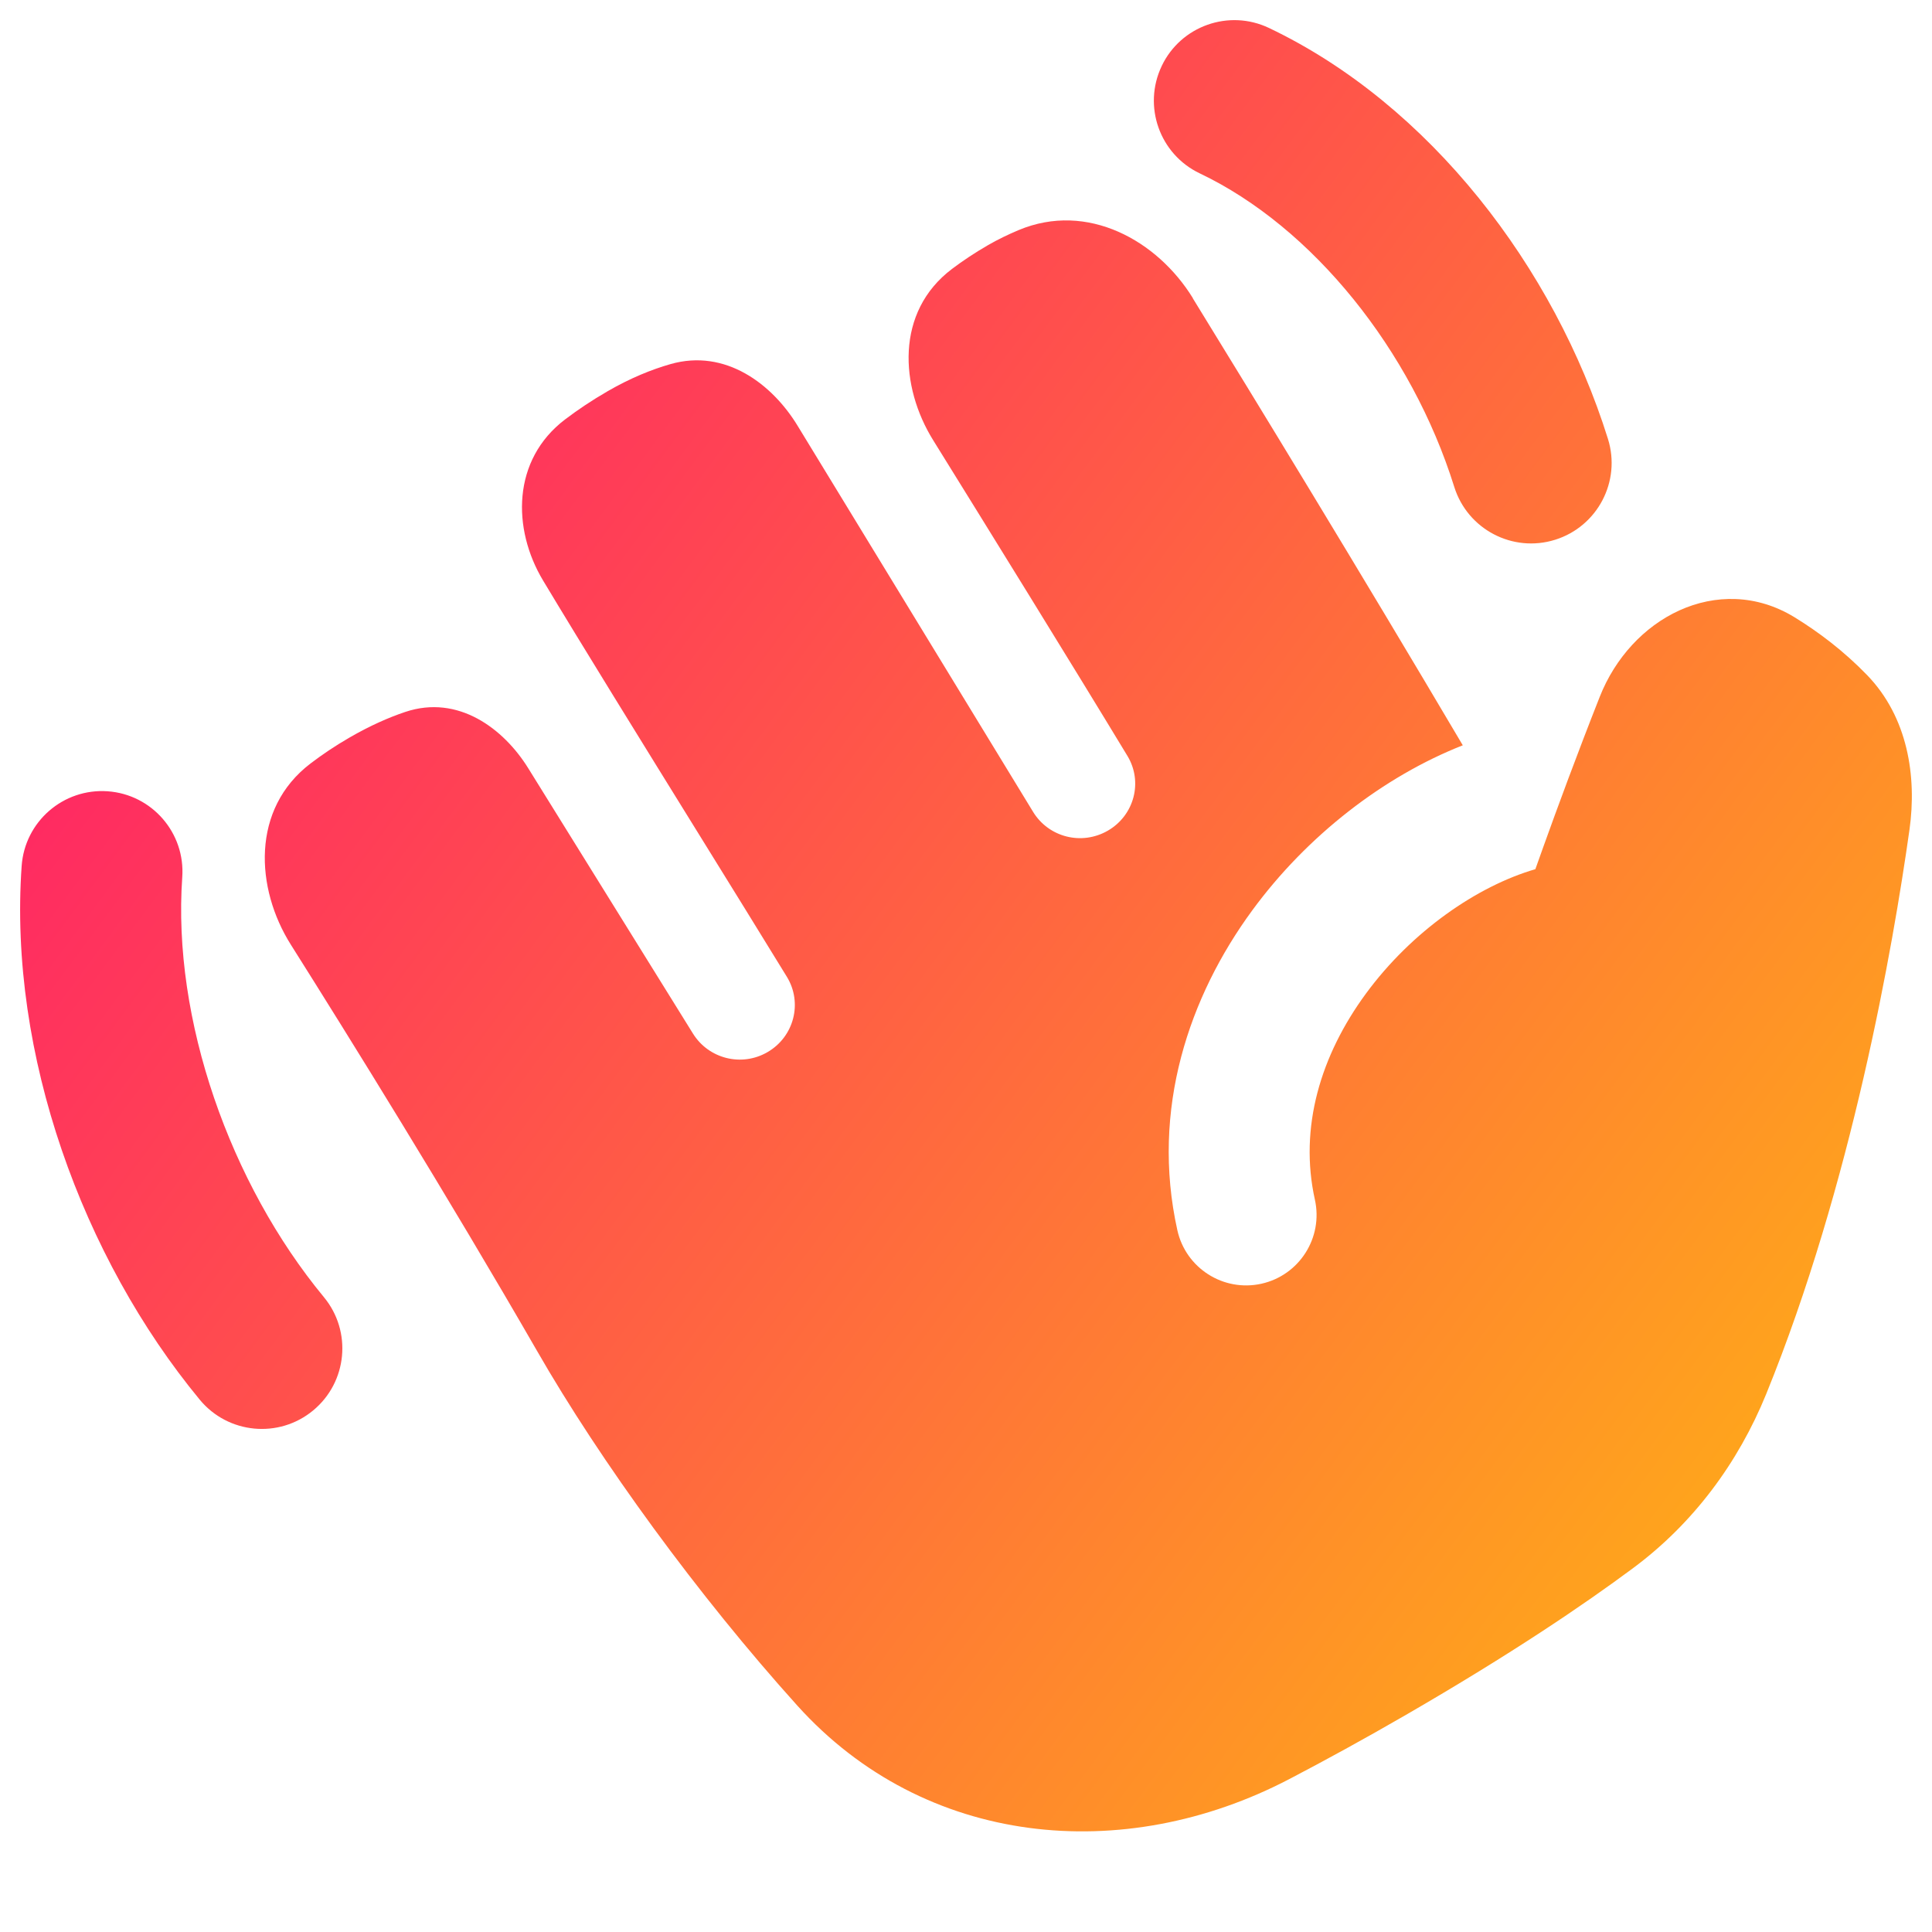 <svg xmlns="http://www.w3.org/2000/svg" fill="none" viewBox="0 0 48 48" id="Waving-Hand--Streamline-Plump-Gradient">
  <desc>
    Waving Hand Streamline Icon: https://streamlinehq.com
  </desc>
  <g id="waving-hand">
    <path id="Union" fill="url(#paint0_linear_7979_1275)" fill-rule="evenodd" d="M28.862 1.64c.475-.997 1.669-1.42 2.666-.945 3.991 1.901 7.09 5.95 8.421 10.209.33 1.054-.258 2.176-1.312 2.506-1.054.33-2.176-.258-2.506-1.312-1.062-3.396-3.513-6.452-6.324-7.791-.997-.475-1.42-1.669-.945-2.666ZM2.674 19.659c1.102.078 1.932 1.034 1.854 2.136-.249 3.536 1.187 7.61 3.519 10.432.704.851.584 2.112-.268 2.816-.851.704-2.112.584-2.816-.268C2.05 31.249.209 26.182.538 21.514c.078-1.102 1.034-1.932 2.136-1.855ZM29.637 7.408c-.879-1.43-2.618-2.407-4.328-1.692-.255.107-.513.231-.763.375-.334.193-.631.392-.892.589-1.419 1.07-1.291 2.933-.472 4.253 1.337 2.155 3.484 5.625 4.829 7.848.389.642.171 1.476-.488 1.857-.648.374-1.47.166-1.857-.469-1.484-2.434-4.34-7.117-5.853-9.596-.625-1.025-1.787-1.92-3.158-1.526-.464.133-.989.344-1.557.672-.405.234-.756.472-1.059.702-1.321 1.004-1.316 2.72-.547 4.001.975 1.624 2.446 4.001 3.82 6.221l.002.003c.822 1.328 1.609 2.599 2.236 3.623.395.645.179 1.489-.484 1.872-.641.371-1.46.166-1.85-.463l-4.095-6.596c-.605-.974-1.734-1.836-3.053-1.394-.406.136-.87.339-1.384.636-.36.208-.682.426-.967.643-1.484 1.129-1.373 3.106-.49 4.505 1.451 2.301 3.876 6.205 6.111 10.083 1.576 2.746 4.007 6.087 6.472 8.821 3.166 3.511 8.1 3.979 12.224 1.824.894-.467 1.863-.997 2.897-1.595 2.606-1.507 4.43-2.743 5.65-3.651 1.49-1.108 2.604-2.611 3.299-4.318 2.119-5.208 3.145-11.078 3.56-14.02.187-1.327-.042-2.799-1.053-3.844-.58-.599-1.205-1.07-1.805-1.438-.942-.576-1.976-.57-2.86-.168-.873.397-1.594 1.175-1.977 2.146-.565 1.431-1.054 2.759-1.402 3.729-.071.199-.137.382-.196.549l.001.004c-1.443.419-3.073 1.54-4.213 3.093-1.126 1.534-1.665 3.327-1.267 5.119.209.944-.386 1.878-1.329 2.088-.944.209-1.878-.386-2.088-1.329-.668-3.009.296-5.815 1.862-7.949 1.361-1.855 3.263-3.325 5.229-4.099l.001.001c-2.584-4.373-5.198-8.653-6.71-11.11Z" clip-rule="evenodd"></path>
  </g>
  <defs>
    <linearGradient id="paint0_linear_7979_1275" x1="51.573" x2="-9.948" y1="55.031" y2="9.388" gradientUnits="userSpaceOnUse">
      <stop stop-color="#ffd600"></stop>
      <stop offset="1" stop-color="#ff007a"></stop>
    </linearGradient>
  </defs>
</svg>